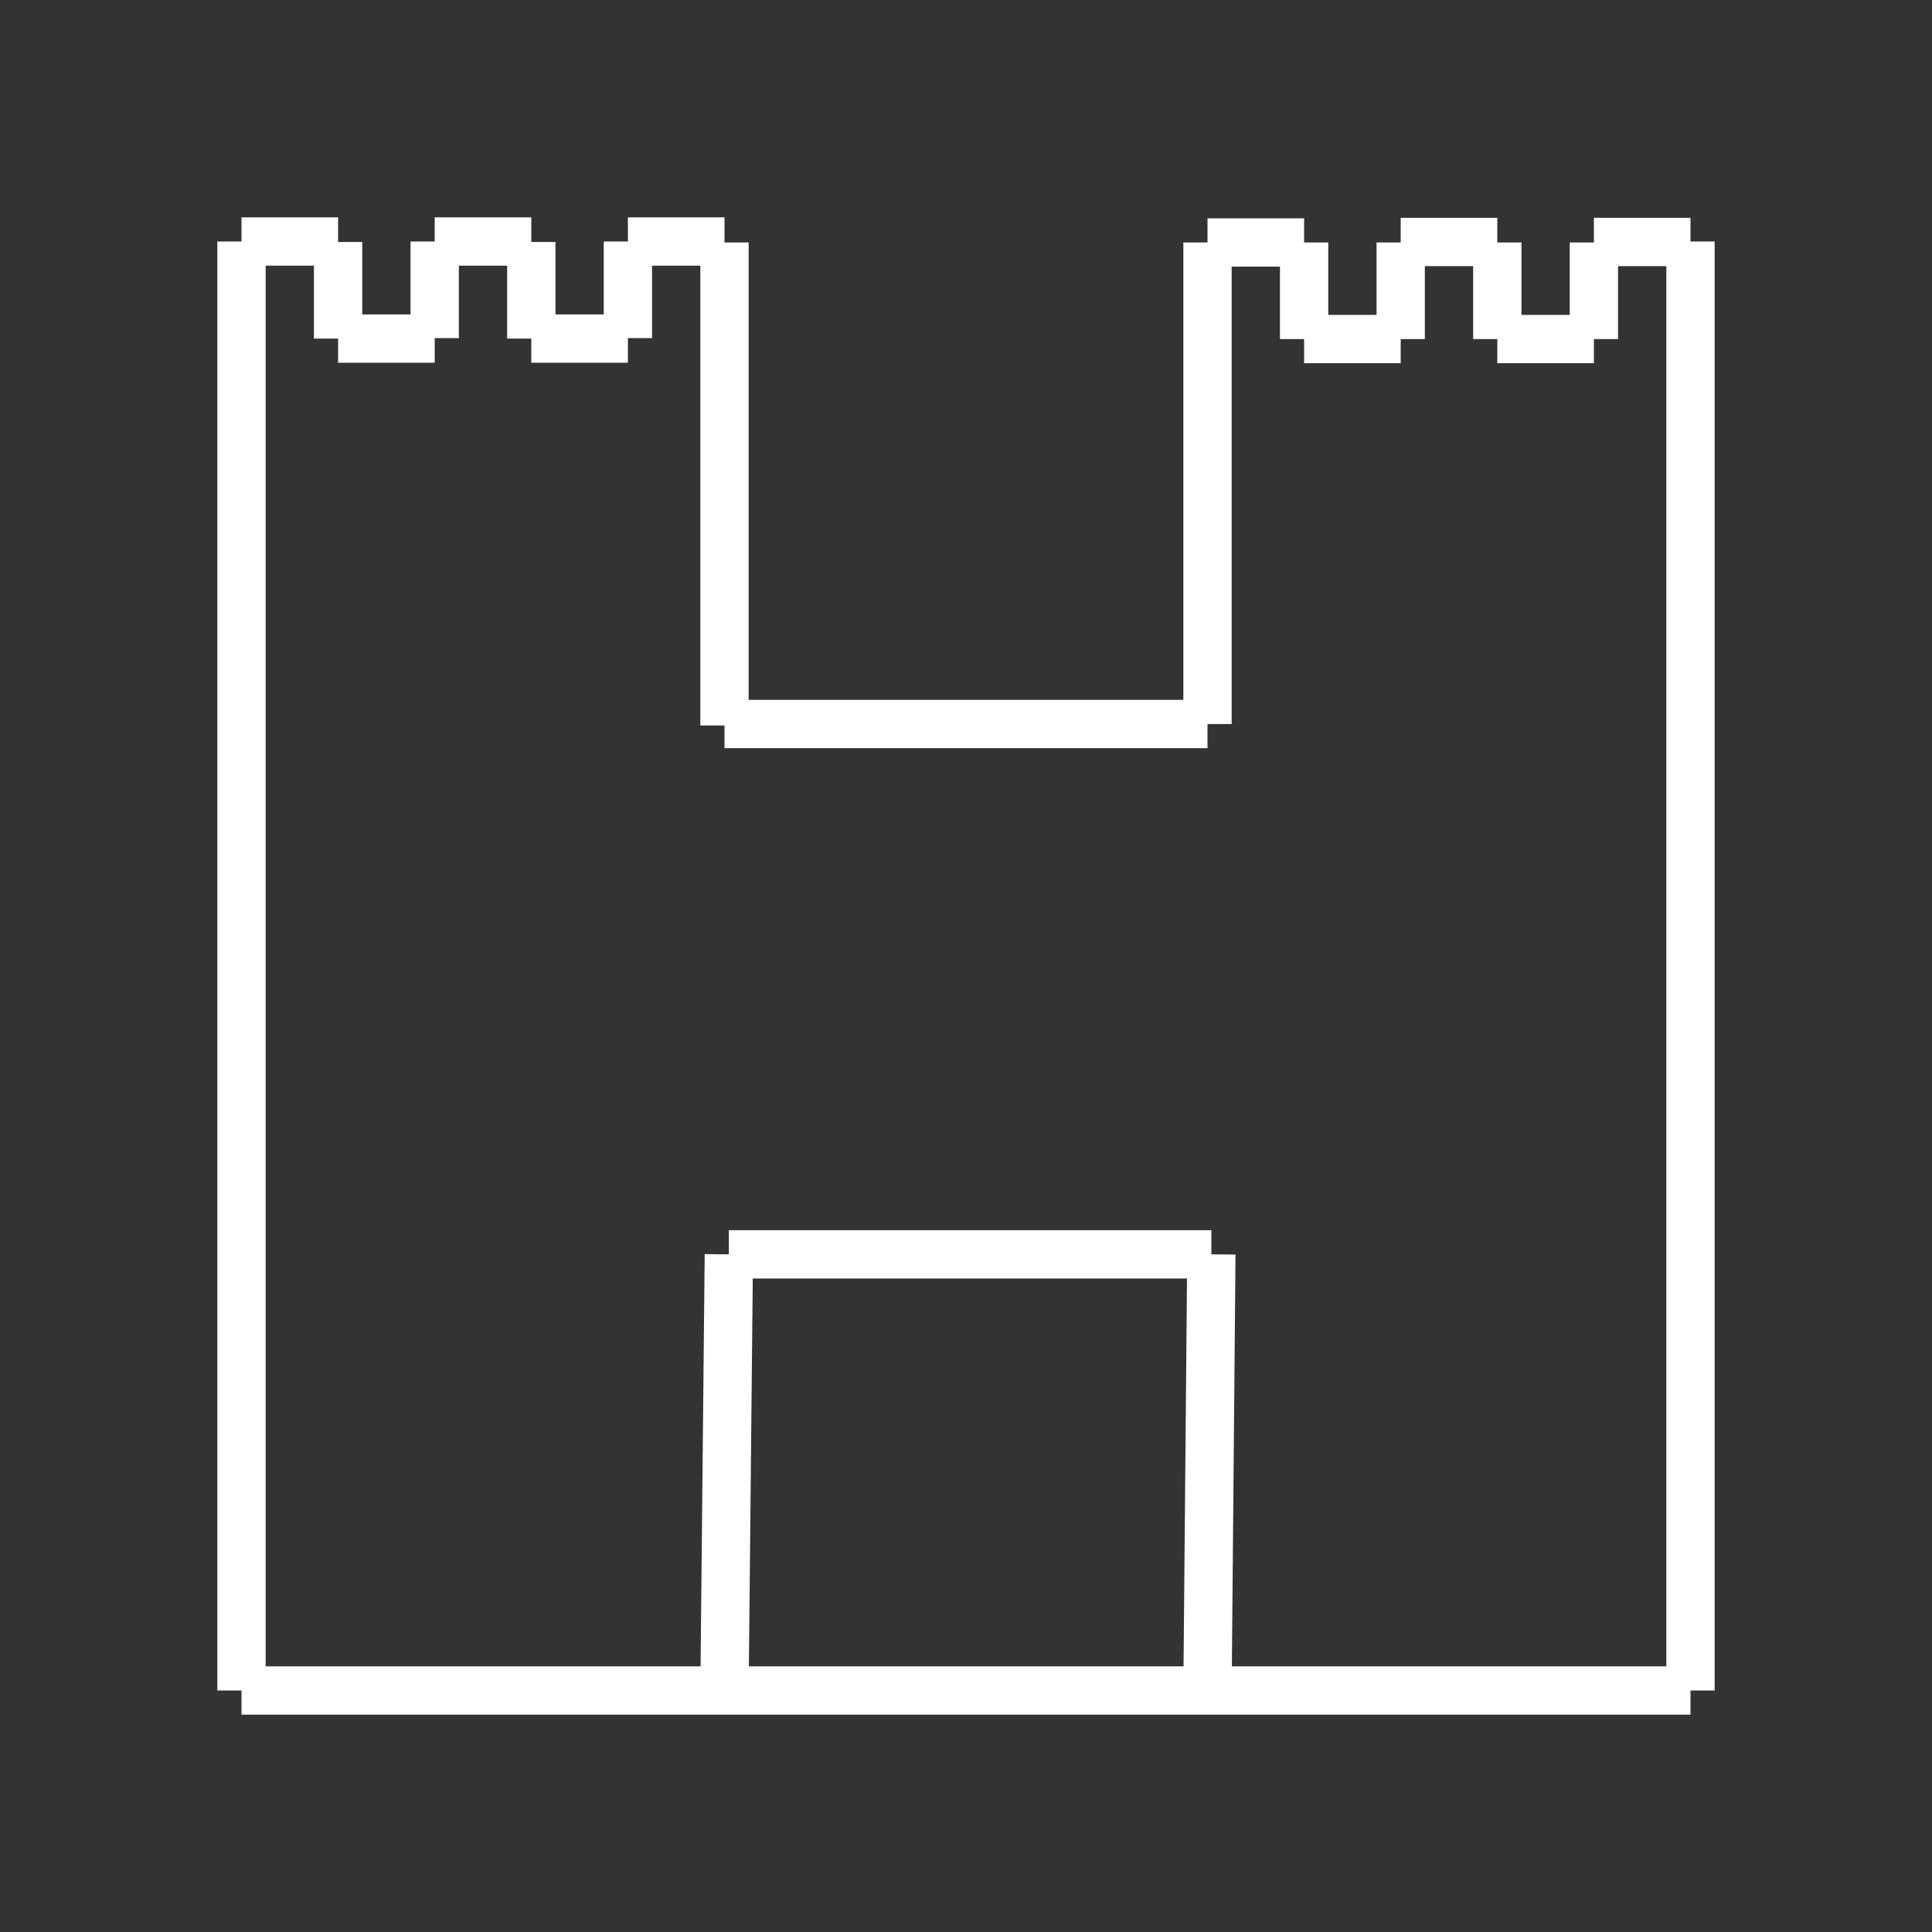 <svg id="Layer_1" data-name="Layer 1" xmlns="http://www.w3.org/2000/svg" viewBox="0 0 40 40"><rect x="0" y="0" width="40" height="40" fill="#333333" stroke="none"/><defs><style>.cls-1,.cls-2{fill:none;}.cls-2{stroke:#ffffff;stroke-miterlimit:10;}</style></defs><title>hi</title><line class="cls-1" y1="33.48" x2="40" y2="33.92"/><line class="cls-2" x1="5" y1="35" x2="35" y2="35"/><line class="cls-2" x1="5" y1="35" x2="5" y2="5"/><line class="cls-2" x1="35" y1="35" x2="35" y2="5"/><line class="cls-2" x1="5" y1="5" x2="7" y2="5"/><line class="cls-2" x1="7" y1="5.01" x2="7" y2="7.01"/><line class="cls-2" x1="7" y1="7.01" x2="9" y2="7.01"/><line class="cls-2" x1="9" y1="7" x2="9" y2="5"/><line class="cls-2" x1="9" y1="5" x2="11" y2="5"/><line class="cls-2" x1="11" y1="5.01" x2="11" y2="7.01"/><line class="cls-2" x1="11" y1="7.01" x2="13" y2="7.01"/><line class="cls-2" x1="13" y1="7" x2="13" y2="5"/><line class="cls-2" x1="13" y1="5" x2="15" y2="5"/><line class="cls-2" x1="15" y1="5.02" x2="15" y2="15.02"/><line class="cls-2" x1="35" y1="5.01" x2="33" y2="5.01"/><line class="cls-2" x1="33" y1="5.02" x2="33" y2="7.02"/><line class="cls-2" x1="33" y1="7.02" x2="31" y2="7.02"/><line class="cls-2" x1="31" y1="7.02" x2="31" y2="5.02"/><line class="cls-2" x1="31" y1="5.01" x2="29" y2="5.01"/><line class="cls-2" x1="29" y1="5.02" x2="29" y2="7.02"/><line class="cls-2" x1="29" y1="7.02" x2="27" y2="7.02"/><line class="cls-2" x1="27" y1="7.02" x2="27" y2="5.02"/><line class="cls-2" x1="27" y1="5.02" x2="25" y2="5.02"/><line class="cls-2" x1="25" y1="5.02" x2="25" y2="14.99"/><line class="cls-2" x1="15" y1="14.99" x2="25" y2="14.99"/><line class="cls-2" x1="15" y1="34.99" x2="15.09" y2="25.97"/><line class="cls-2" x1="25" y1="34.99" x2="25.08" y2="25.97"/><line class="cls-2" x1="15.09" y1="25.97" x2="25.08" y2="25.97"/></svg>